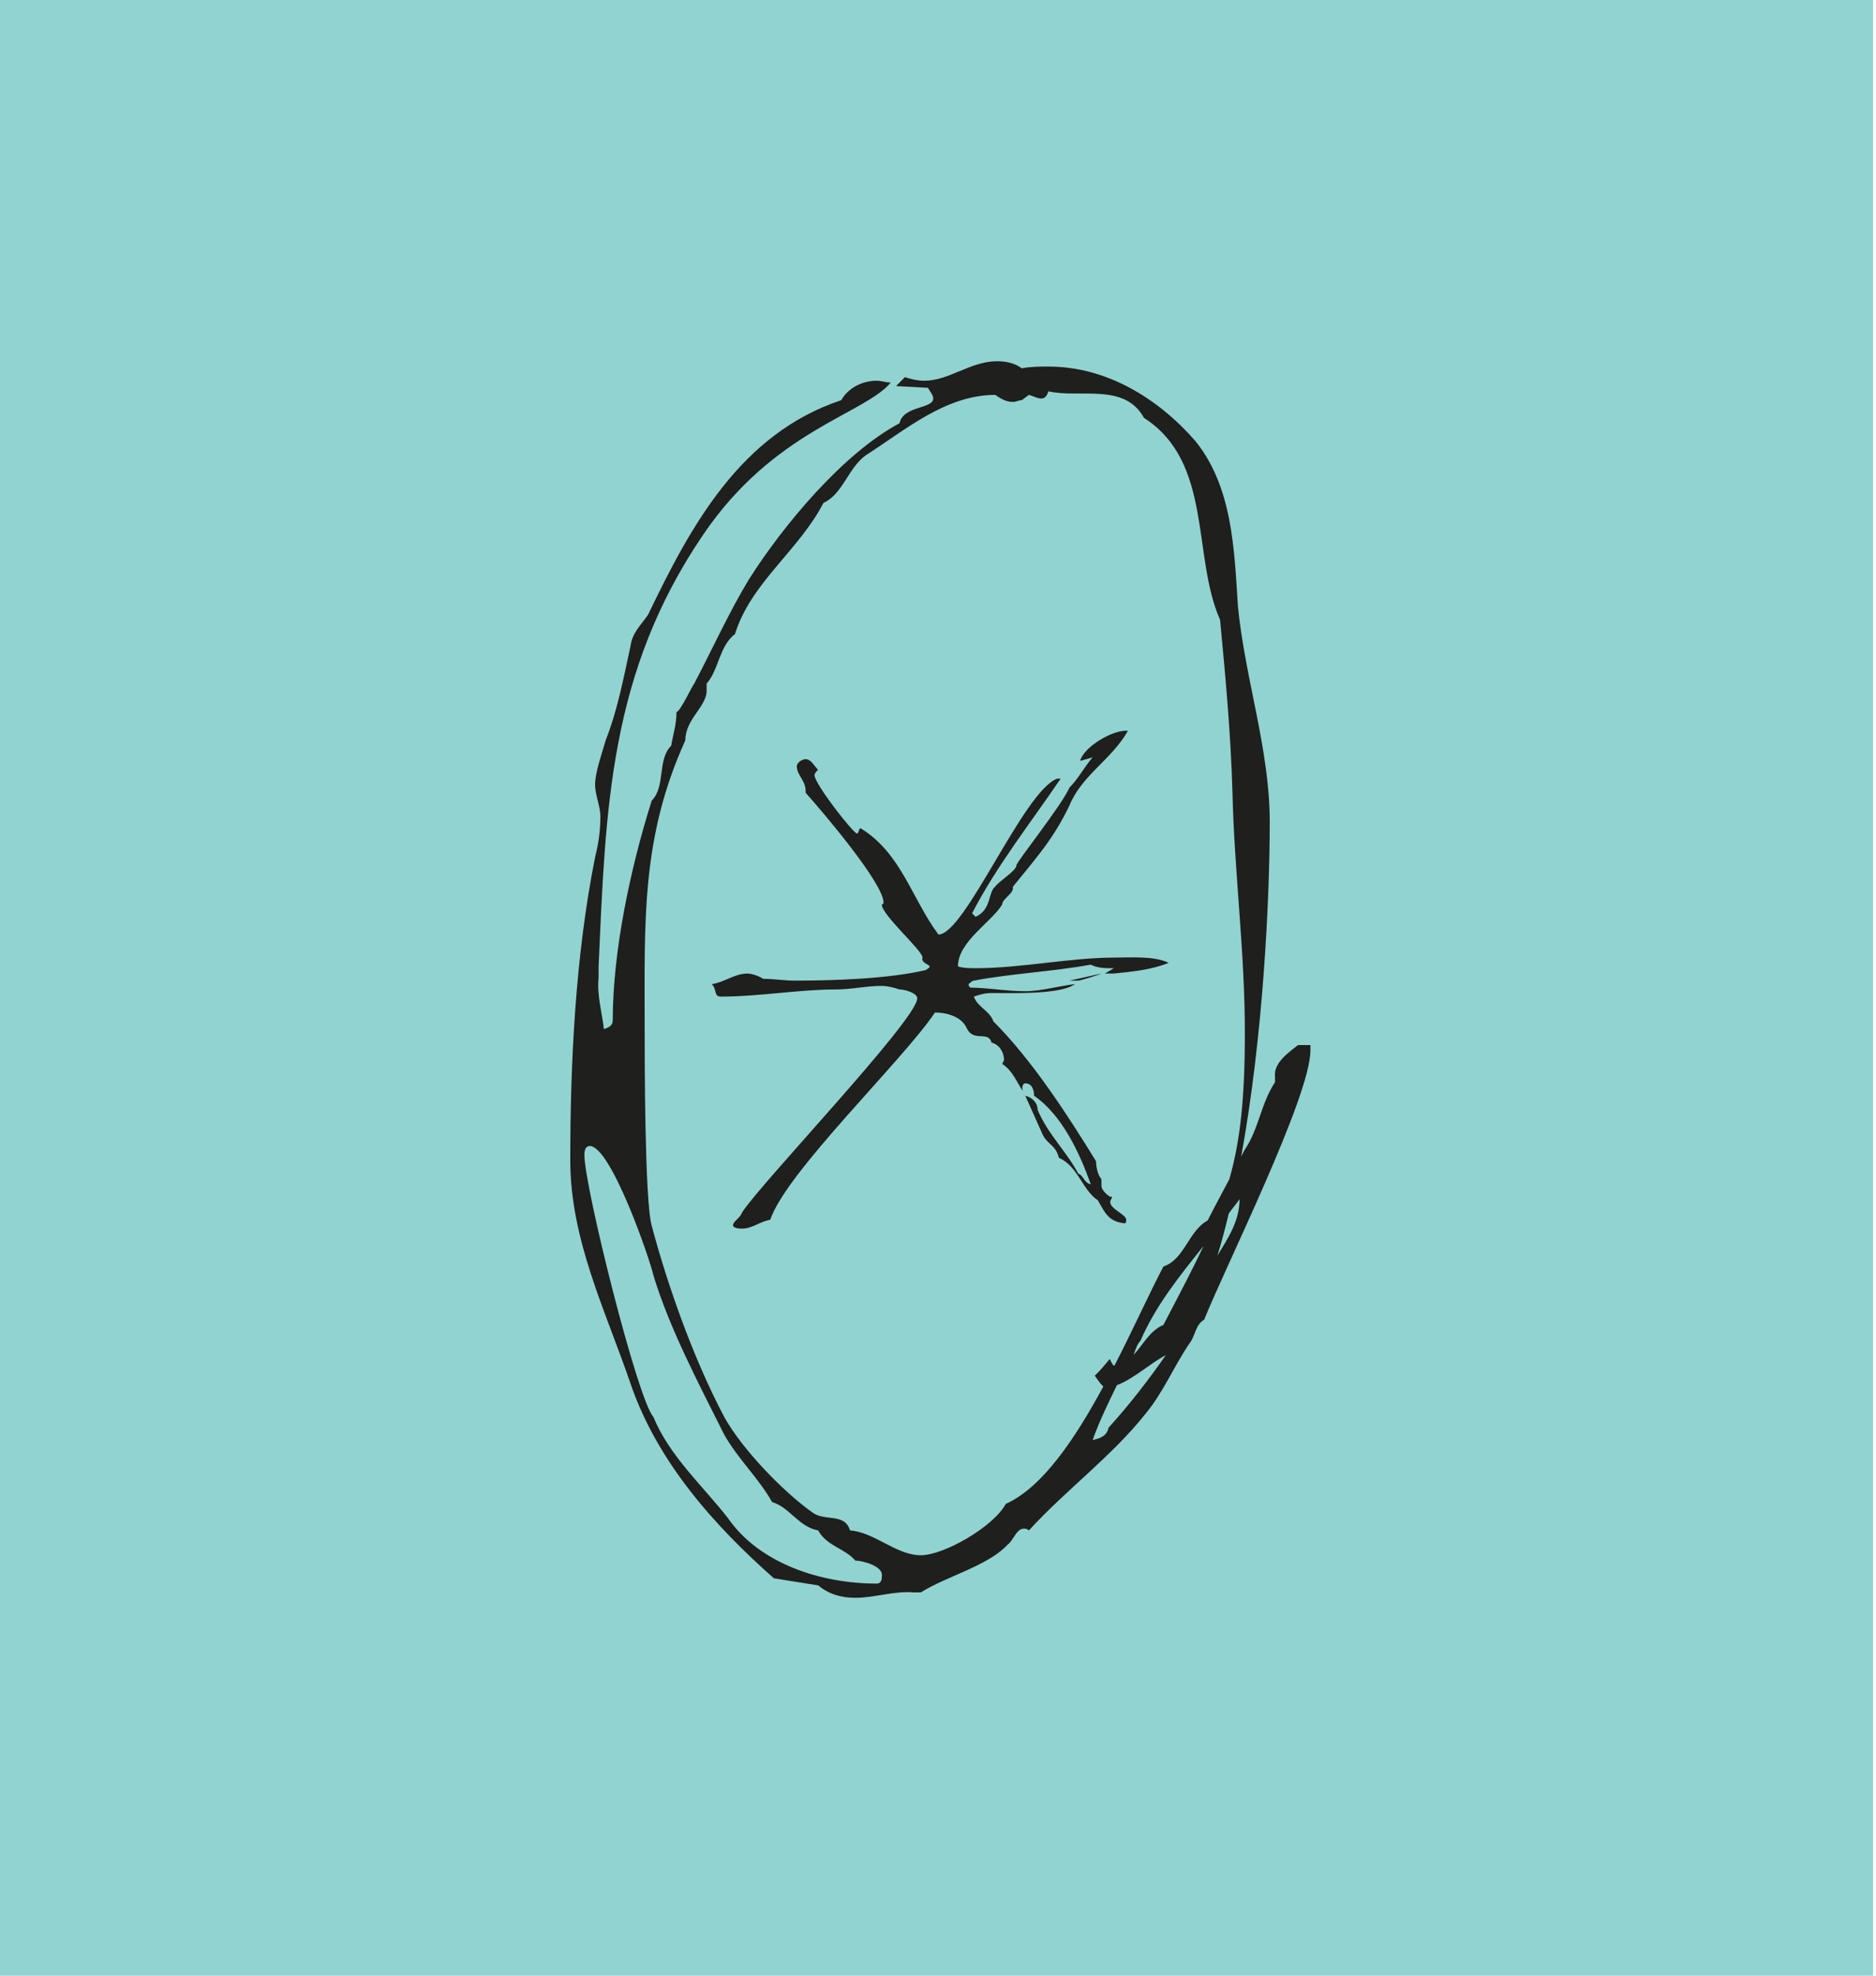 <svg xmlns="http://www.w3.org/2000/svg" width="304" height="320" fill="none" viewBox="0 0 304 320"><path fill="#91D3D0" d="M0 0h303.529v320H0z"/><path fill="#1F1F1D" d="M174.744 158.83h-1.424l5.163-1.147c-.581.283-3.449 1.147-3.739 1.147m5.75-1.147h-1.445l1.445-.864c-1.445 0-2.592 0-3.739-.574-6.317 1.147-12.911 1.438-18.937 2.585-.291 0-.857.573-.857.573 0 .284 0 .284.276.567 2.882 0 5.75.574 8.909.574 2.571 0 5.439-.857 8.031-1.141-2.302 1.721-10.333 1.438-13.491 1.438-1.147 0-2.004.283-2.868.574.566 1.714 2.578 2.287 3.158 4.015 6.303 6.31 12.054 15.205 16.636 22.662 0 .864.29 2.301.871 2.875v1.14c0 .574.857 1.444 1.423 1.728h.298c0 .283-.298.573-.298.857 0 1.147 2.592 2.011 2.592 2.875 0 .283 0 .574-.29.574-2.592-.291-3.159-1.728-4.306-3.733-2.578-1.727-3.158-5.452-6.317-6.89-.567-2.294-2.004-2.011-2.868-4.299l-2.571-5.743c1.133.29 2.004 1.154 2.004 2.302 1.721 4.015 4.582 6.6 6.594 10.325.857.29.857 1.437 2.011 1.721-1.721-4.873-4.589-11.189-9.185-14.348 0-.857-.291-2.004-1.424-2.004-.588 0-.588 1.147-.29 1.43-1.155-1.713-1.721-3.441-3.449-4.589l.29-.573c0-1.438-.864-2.585-2.011-2.868-.567-2.011-2.868 0-4.016-2.302-.857-2.004-3.448-2.578-5.162-2.578-5.17 7.748-24.1 25.827-26.692 33.575-1.714.283-2.868 1.43-4.582 1.43-.29 0-1.444 0-1.444-.573 0-.574 1.154-1.147 1.444-2.011 2.868-4.589 28.406-31.273 28.406-34.715 0-.857-2.012-1.438-2.869-1.438-.87-.29-2.011-.573-2.882-.573-2.578 0-4.872.573-7.45.573-6.027 0-12.337 1.155-18.654 1.155-1.147 0-.566-1.155-1.444-2.012 2.011-.29 3.746-1.72 5.75-1.72.567 0 1.721.283 2.578.857 1.728 0 3.449.29 5.163.29 6.317 0 15.205-.29 21.231-1.721.291-.29.581-.29.581-.581 0-.283-1.438-.573-1.147-1.43 0-1.148-6.608-6.891-6.608-8.605.291 0 .291-.297.291-.297 0-3.144-10.043-14.914-12.627-17.789v-.284c0-1.72-1.431-2.577-1.431-4.015 0-.574.857-1.147 1.431-1.147.87 0 1.437 1.147 2.004 1.721-.277.29-.567.58-.567.864 0 1.43 6.317 9.461 6.884 9.461.29 0 .29-.857.58-.857 6.594 4.015 8.329 11.479 12.62 17.216 4.306 0 13.782-23.243 19.235-25.247h.566c-4.872 7.174-10.332 14.058-14.348 21.805l.567.574c2.592-1.148 2.025-4.016 3.159-4.873.58-.871 3.448-2.585 3.448-3.448 0-.574 7.174-9.469 8.619-12.627 1.424-1.431 2.281-3.159 3.725-4.873l-2.011.567c.567-2.294 5.46-5.156 7.741-4.872-2.571 4.589-7.451 7.174-9.455 12.046-2.592 5.46-5.46 8.604-9.185 13.207v.284c0 .857-1.728 1.72-1.728 2.584-1.721 2.862-7.174 6.02-7.174 10.035.857.291 2.004.291 2.861.291 7.464 0 15.226-1.721 22.676-1.721 2.585 0 6.31-.284 8.612.857-2.868 1.154-6.027 1.437-8.888 1.728"/><path fill="#1F1F1D" d="M197.274 203.379c.684-2.177 1.278-4.492 1.859-6.87.573-.767 1.182-1.499 1.734-2.28 0 3.552-1.872 6.31-3.593 9.15m-17.638 27.866c-.29 1.431-1.431 1.714-2.578 2.004 1.099-3.096 2.53-6.006 3.933-8.894 2.771-1.058 5.259-3.449 7.927-4.866-2.855 4.092-5.916 8.052-9.282 11.756m15.405-29.442c-1.748 3.698-3.884 7.769-6.517 12.793-2.212.933-3.29 3.207-4.817 4.845.29-.857.573-1.742 1.092-2.26 2.467-5.702 6.337-10.519 10.242-15.378m-32.054 41.778c-2.005 3.726-10.043 8.321-13.768 8.321-4.015 0-7.464-3.725-11.479-4.022-.857-2.861-4.016-1.43-6.027-2.861-4.873-3.449-11.48-10.332-14.348-15.502-4.873-9.178-9.178-21.231-11.756-30.983-1.147-4.015-1.147-27.264-1.147-32.136 0-17.216-.581-30.707 6.593-46.485 0-3.442 3.449-5.453 3.449-8.031v-1.154c2.004-2.288 2.004-6.02 4.596-8.031 2.578-8.32 10.318-13.49 14.334-21.238 3.158-1.43 4.029-5.736 6.897-7.74 6.303-4.023 12.904-9.759 20.942-9.759.857.574 1.714 1.14 2.861 1.14.587 0 .864-.283 1.444-.283l1.148-.857c1.154.283 2.577 1.438 3.158-.574 5.17 1.148 12.344-1.43 15.495 4.3 11.197 7.173 7.748 22.385 12.33 32.71.871 9.185 1.728 18.363 2.004 27.838.291 12.91 2.011 25.82 2.011 39.02 0 10.644-.732 17.465-2.508 23.727-1.148 2.204-2.343 4.347-3.518 6.696-3.145 1.714-3.725 6.303-7.174 7.458-2.191 4.167-4.852 10.055-7.907 16.013-.048.007-.076.048-.124.048-.366-.297-.442-.726-.664-1.085-.774.933-1.534 1.873-2.425 2.709.442.622.863 1.265 1.382 1.756-4.555 8.424-9.863 16.352-15.799 19.005m-20.942 12.911c-8.888 0-18.93-3.159-24.093-10.616-4.022-5.163-9.475-10.042-12.067-16.359-2.578-2.861-11.19-37.299-11.19-42.462 0-.29 0-1.438.872-1.438 3.435 0 9.752 18.363 10.318 20.948 2.592 8.605 7.464 17.79 11.48 25.82 2.301 4.023 5.46 6.891 7.761 10.906 2.862.857 4.292 4.016 7.451 4.589 1.437 2.585 4.306 2.868 6.02 4.886 1.154 0 4.312.857 4.312 2.295 0 .574 0 1.431-.864 1.431m68.291-87.226c-1.438 1.147-4.016 2.868-3.725 5.162v.857c-2.295 3.449-2.585 7.464-4.887 10.906-.228.366-.38.76-.594 1.127 3.546-19.359 4.624-41.571 4.624-54.212 0-11.762-4.03-23.235-5.163-34.998-.587-9.185-.878-19.234-6.897-26.69-6.027-6.884-14.348-12.047-23.81-12.047-1.438 0-2.868 0-4.306.283-1.147-.857-2.591-1.147-4.015-1.147-4.306 0-7.755 3.159-11.777 3.159-1.134 0-2.281-.29-3.152-.58l-1.43 1.444 5.169.283c.291.573.857 1.147.857 1.72 0 1.722-4.872 1.148-5.46 4.016-9.178 4.88-18.93 16.642-24.383 25.247-3.158 5.17-6.026 11.486-8.895 16.932-.29.283-2.301 4.596-2.868 4.596 0 2.004-.58 3.732-.857 5.446-2.301 2.301-.871 6.6-3.158 8.902-3.449 10.898-6.317 24.382-6.317 35.571 0 .864-.58 1.155-1.438 1.438-.276-2.585-1.147-5.453-.857-8.314v-1.728c1.148-25.82 1.714-47.632 16.933-70.017 11.473-16.926 26.111-19.51 30.417-24.666-.857 0-1.438-.29-2.302-.29-2.294 0-4.582 1.147-5.729 3.151-16.359 5.453-24.39 20.374-31.288 34.722-1.147 1.728-2.578 2.868-2.868 5.169-1.147 5.163-2.004 10.035-4.015 15.205-.567 2.004-1.714 5.163-1.714 7.174 0 1.721.857 3.442.857 5.162 0 2.295-.29 4.299-.857 6.601-3.159 15.778-4.023 32.994-4.023 49.069 0 12.903 5.737 24.389 9.752 36.152 4.306 12.62 13.491 22.952 23.243 31.564l7.174 1.147c1.728 1.43 3.739 2.011 6.02 2.011 3.158 0 6.316-1.154 9.475-.871h1.147c4.016-2.571 10.899-4.299 14.058-7.74.857-.574 1.444-2.585 2.592-2.585.276 0 .566 0 .857.283 6.026-6.593 13.49-12.046 18.93-18.936 2.868-3.442 4.603-7.748 7.174-11.473.864-1.147.864-2.875 2.301-3.732 3.449-8.604 17.216-36.152 17.216-43.609v-.864z"/><path fill="#1F1F1D" d="M150.65 253.921c-.29 0-.58.29-.58.573h.58c0-.283 0-.283.277-.283 0-.29 0-.29-.277-.29"/></svg>